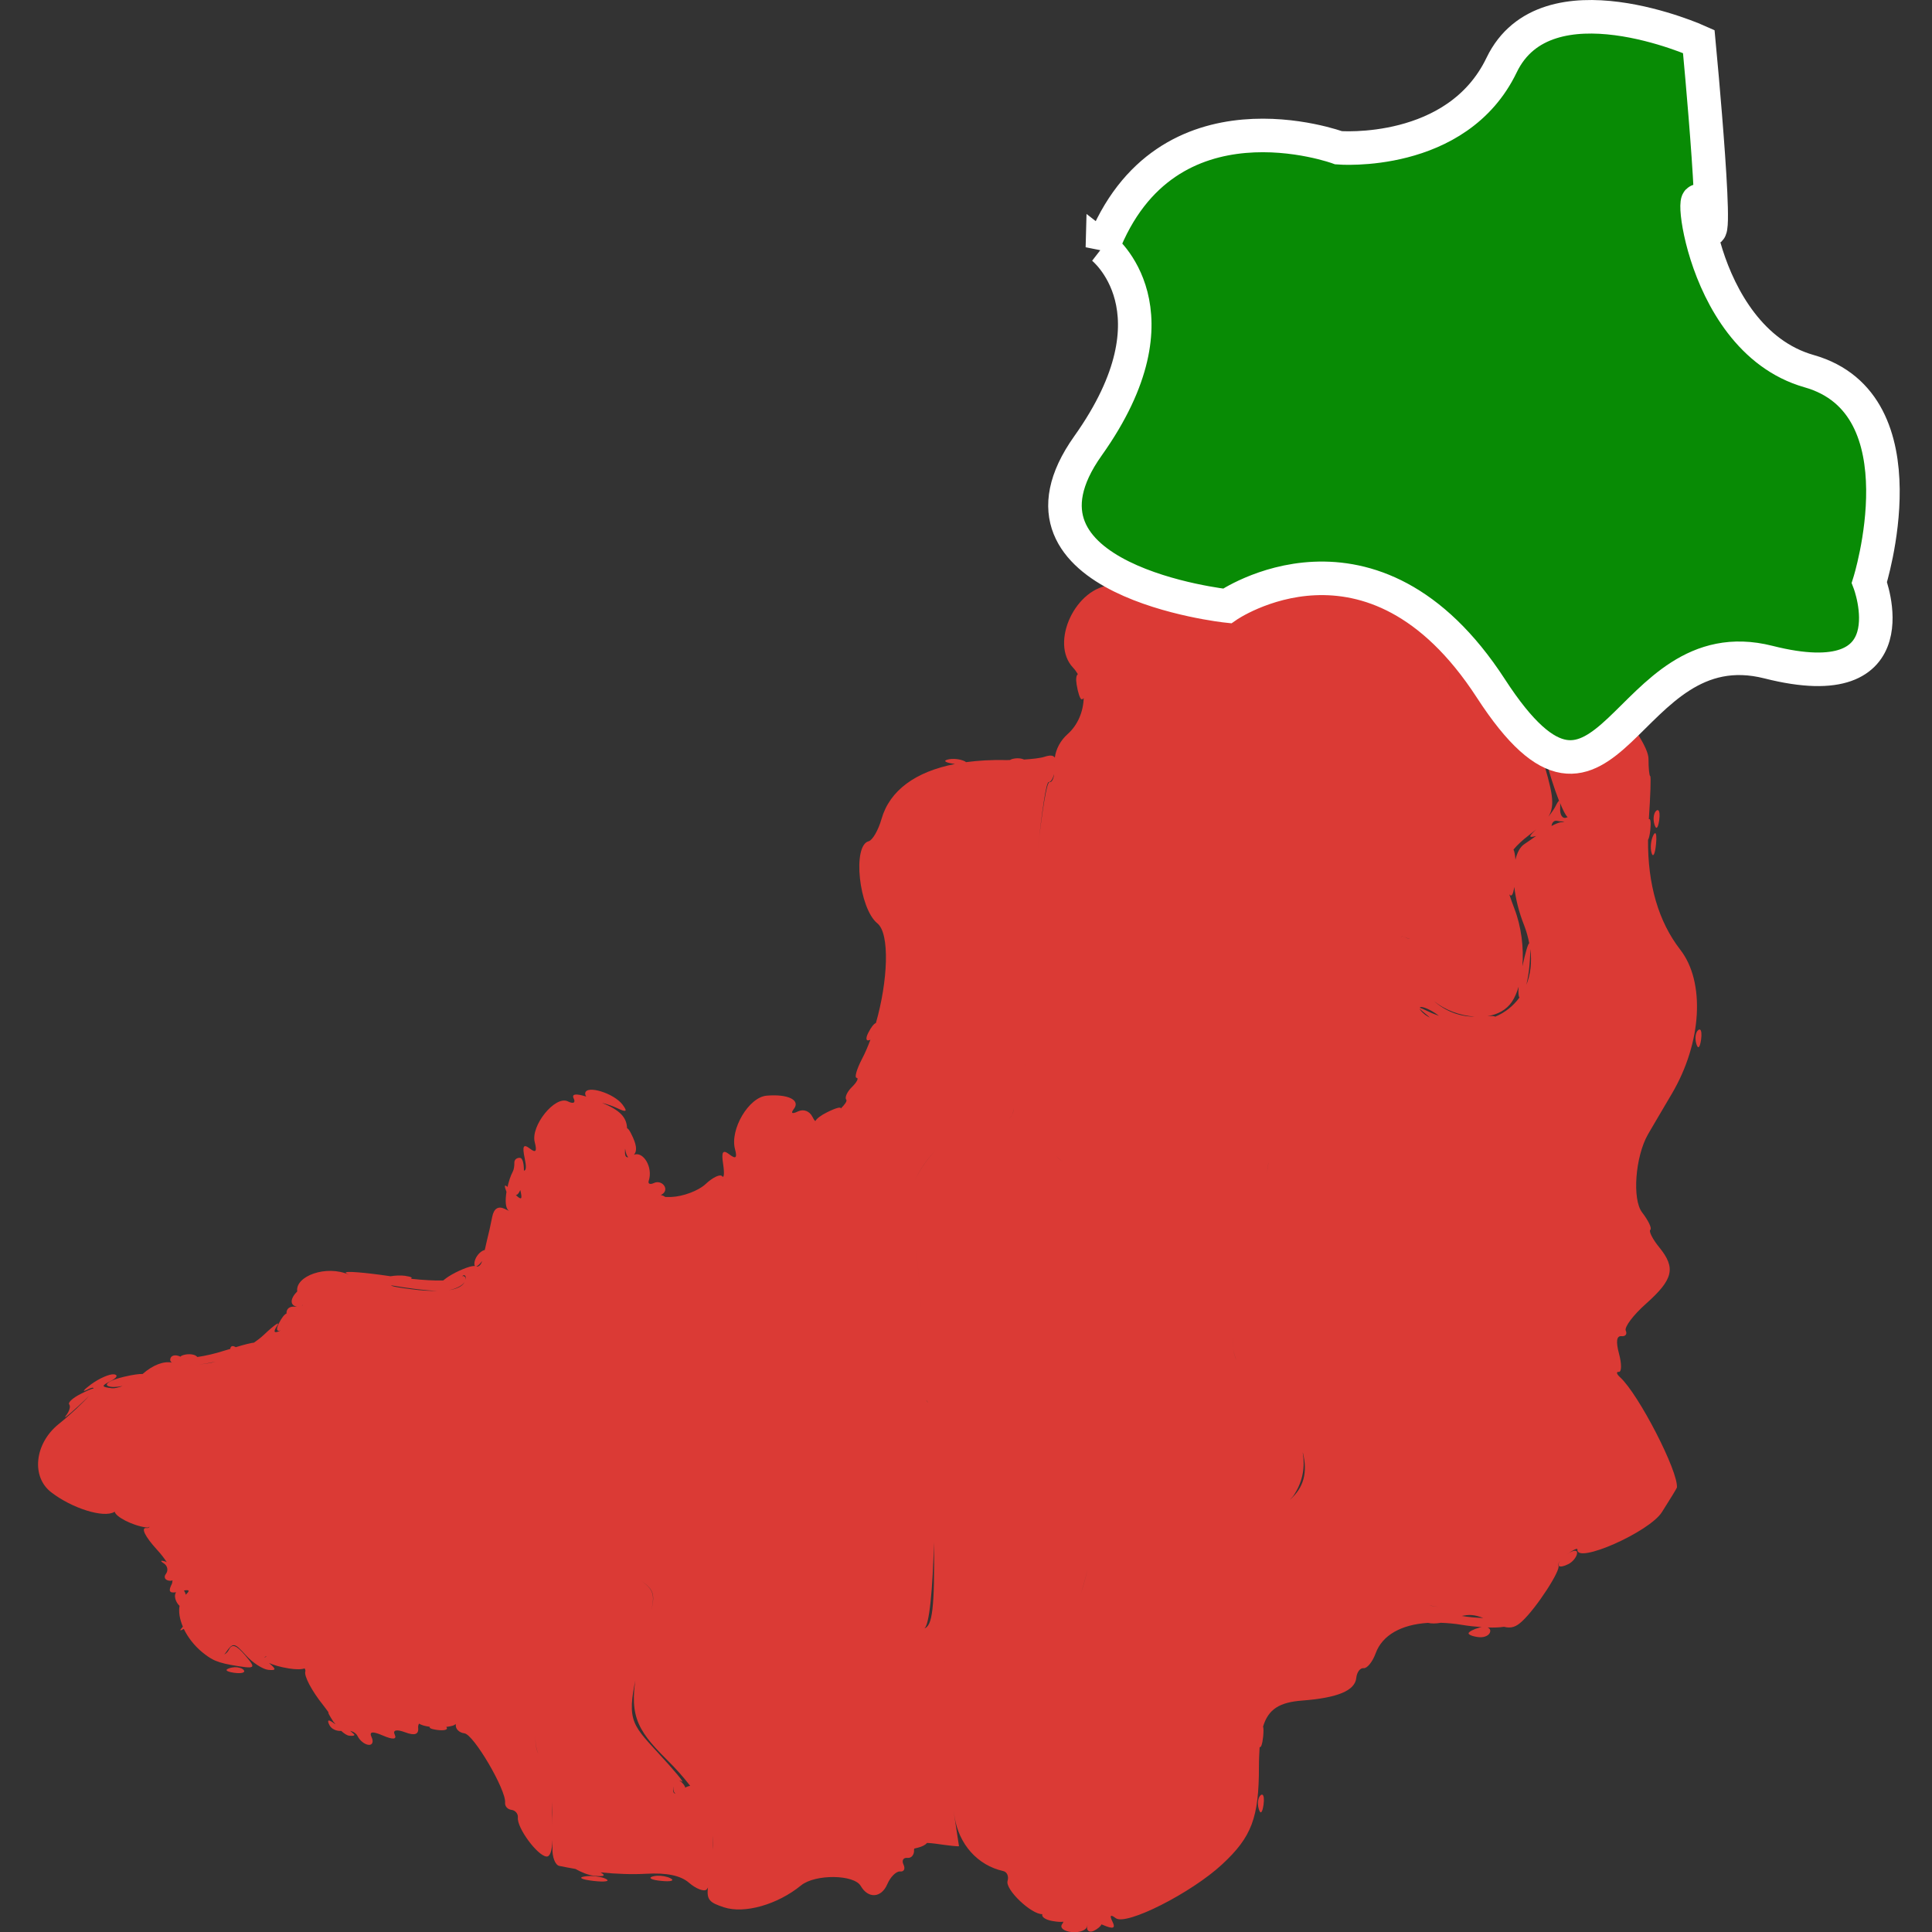 <?xml version="1.0" encoding="UTF-8" standalone="no"?>
<!-- Created with Inkscape (http://www.inkscape.org/) -->

<svg
   width="64"
   height="64"
   viewBox="0 0 16.933 16.933"
   version="1.1"
   id="svg1"
   inkscape:version="1.3.2 (091e20e, 2023-11-25)"
   sodipodi:docname="icon.svg"
   inkscape:export-filename="icon.png"
   inkscape:export-xdpi="96"
   inkscape:export-ydpi="96"
   xmlns:inkscape="http://www.inkscape.org/namespaces/inkscape"
   xmlns:sodipodi="http://sodipodi.sourceforge.net/DTD/sodipodi-0.dtd"
   xmlns="http://www.w3.org/2000/svg"
   xmlns:svg="http://www.w3.org/2000/svg">
  <rect x="0" y="0" width="16.933" height="16.933" fill="#333333" stroke="none"/>
  <sodipodi:namedview
     id="namedview1"
     pagecolor="#ffffff"
     bordercolor="#999999"
     borderopacity="1"
     inkscape:showpageshadow="2"
     inkscape:pageopacity="0"
     inkscape:pagecheckerboard="0"
     inkscape:deskcolor="#d1d1d1"
     inkscape:document-units="mm"
     inkscape:zoom="4.7283843"
     inkscape:cx="111.03158"
     inkscape:cy="-13.32379"
     inkscape:window-width="1920"
     inkscape:window-height="1281"
     inkscape:window-x="1105"
     inkscape:window-y="42"
     inkscape:window-maximized="0"
     inkscape:current-layer="layer1" />
  <defs
     id="defs1" />
  <g
     inkscape:label="Layer 1"
     inkscape:groupmode="layer"
     id="layer1">
    <path
       id="path21"
       style="fill:#db3a35;fill-opacity:1;stroke:none;stroke-width:0.222;stroke-opacity:1"
       d="m 11.792,3.664 c -0.076,-0.008 -0.188,0.025 -0.247,0.073 -0.059,0.048 -0.106,0.073 -0.104,0.056 0.002,-0.018 -0.125,0.01 -0.282,0.061 -0.091,0.03 -0.178,0.048 -0.257,0.054 -0.022,-0.018 -0.069,-0.025 -0.112,-0.012 -0.011,0.003 -0.017,0.006 -0.022,0.009 -0.027,-0.003 -0.054,-0.007 -0.077,-0.014 -0.353,-0.109 -0.478,0.009 -0.482,0.458 -8.42e-4,0.087 -0.012,0.168 -0.028,0.246 -0.011,0.016 -0.016,0.041 -0.015,0.068 -0.049,0.18 -0.136,0.324 -0.245,0.402 -0.006,-0.012 -0.025,-0.024 -0.054,-0.027 -0.034,-0.004 -0.065,0.023 -0.069,0.059 -8.42e-4,0.008 4.33e-4,0.015 0.002,0.02 -0.017,0.004 -0.034,0.01 -0.052,0.011 -0.319,0.013 -0.551,0.506 -0.342,0.725 0.016,0.017 0.029,0.036 0.041,0.056 -0.014,0.008 -0.019,0.041 -0.011,0.09 0.011,0.07 0.03,0.129 0.044,0.13 0.007,7.902e-4 0.013,-0.004 0.018,-0.011 -0.003,0.117 -0.051,0.237 -0.142,0.317 C 9.294,6.491 9.255,6.564 9.245,6.64 9.231,6.619 9.203,6.617 9.154,6.633 9.117,6.645 9.049,6.652 8.975,6.657 8.95,6.645 8.91,6.642 8.873,6.652 c -0.01,0.003 -0.016,0.006 -0.021,0.009 -0.01,-1.094e-4 -0.021,0.001 -0.031,9.731e-4 -0.129,-0.004 -0.246,0.004 -0.355,0.018 -0.003,-0.002 -0.003,-0.004 -0.007,-0.006 -0.041,-0.022 -0.111,-0.029 -0.156,-0.016 -0.042,0.012 -0.01,0.028 0.067,0.038 -0.345,0.067 -0.572,0.231 -0.644,0.482 -0.028,0.099 -0.079,0.186 -0.112,0.195 -0.145,0.035 -0.086,0.589 0.076,0.72 0.111,0.09 0.092,0.507 -0.013,0.873 -0.017,0.006 -0.041,0.035 -0.067,0.086 -0.027,0.053 -0.019,0.079 0.018,0.061 4.844e-4,-1.647e-4 7.903e-4,-7.648e-4 0.001,-9.731e-4 -0.022,0.059 -0.046,0.116 -0.073,0.167 -0.047,0.09 -0.069,0.166 -0.048,0.168 0.02,0.002 0.002,0.038 -0.041,0.08 -0.043,0.042 -0.065,0.092 -0.05,0.111 0.01,0.012 -0.013,0.043 -0.048,0.078 0.003,-0.016 -0.034,-0.01 -0.119,0.032 -0.055,0.027 -0.095,0.058 -0.104,0.078 -0.009,-0.008 -0.017,-0.02 -0.025,-0.037 -0.025,-0.051 -0.078,-0.071 -0.127,-0.048 -0.052,0.025 -0.066,0.017 -0.036,-0.022 0.06,-0.078 -0.053,-0.132 -0.239,-0.116 -0.157,0.014 -0.323,0.296 -0.277,0.469 0.021,0.077 0.007,0.089 -0.049,0.046 -0.058,-0.045 -0.072,-0.024 -0.055,0.085 0.012,0.079 0.008,0.127 -0.009,0.106 -0.017,-0.021 -0.082,0.01 -0.144,0.068 -0.062,0.059 -0.198,0.11 -0.302,0.114 -0.025,9.64e-4 -0.035,-1.09e-4 -0.053,-1.09e-4 -0.009,-0.008 -0.022,-0.014 -0.039,-0.017 0.033,-0.014 0.049,-0.044 0.035,-0.074 -0.017,-0.034 -0.059,-0.048 -0.093,-0.032 -0.035,0.017 -0.056,0.008 -0.047,-0.019 0.039,-0.118 -0.048,-0.261 -0.13,-0.228 0.031,-0.035 0.024,-0.09 -0.025,-0.186 -0.015,-0.03 -0.027,-0.045 -0.035,-0.046 -0.004,-0.101 -0.067,-0.16 -0.219,-0.223 0.044,0.012 0.092,0.027 0.131,0.046 0.082,0.039 0.094,0.032 0.05,-0.028 C 5.383,9.581 5.136,9.506 5.129,9.582 c -0.001,0.01 0.003,0.02 0.009,0.029 -0.089,-0.028 -0.13,-0.024 -0.11,0.016 0.019,0.039 -0.003,0.05 -0.051,0.026 C 4.866,9.598 4.648,9.868 4.687,10.012 c 0.021,0.08 0.009,0.095 -0.044,0.054 -0.056,-0.043 -0.067,-0.021 -0.044,0.087 0.015,0.072 0.013,0.107 -0.007,0.107 3.57e-4,-0.063 -0.012,-0.109 -0.033,-0.112 -0.029,-0.003 -0.052,0.016 -0.051,0.042 0.001,0.026 -0.004,0.061 -0.013,0.077 -0.022,0.042 -0.036,0.089 -0.047,0.136 -0.029,-0.025 -0.029,-0.01 -0.009,0.043 -0.012,0.076 -0.009,0.143 0.018,0.163 0.006,0.004 0.01,0.005 0.014,0.006 -0.01,-0.002 -0.024,-0.008 -0.043,-0.018 -0.06,-0.03 -0.099,-0.007 -0.114,0.068 -0.012,0.063 -0.033,0.156 -0.046,0.206 -0.006,0.025 -0.012,0.053 -0.019,0.084 -0.006,0.003 -0.01,0.003 -0.018,0.007 -0.036,0.018 -0.069,0.065 -0.073,0.106 -0.002,0.022 0.003,0.031 0.014,0.03 -6.884e-4,-2.55e-4 -0.001,5.5e-5 -0.002,-2.55e-4 -0.025,-0.011 -0.119,0.022 -0.21,0.073 -0.035,0.02 -0.056,0.036 -0.076,0.052 -0.074,0.002 -0.172,-0.003 -0.283,-0.015 0.017,-0.009 0.007,-0.017 -0.052,-0.026 -0.038,-0.005 -0.083,-0.003 -0.126,0.004 -0.23,-0.034 -0.407,-0.048 -0.392,-0.03 0.004,0.005 0.018,0.011 0.03,0.017 -0.202,-0.09 -0.475,0.012 -0.456,0.146 -0.062,0.062 -0.067,0.122 -0.002,0.134 -0.006,-3.31e-4 -0.009,4.34e-4 -0.016,-2.55e-4 -0.051,-0.005 -0.078,0.019 -0.076,0.06 -0.017,0.006 -0.041,0.035 -0.067,0.086 -0.026,0.051 -0.019,0.076 0.015,0.062 -0.001,5.87e-4 -0.002,0.002 -0.003,0.002 -0.055,0.027 -0.064,0.013 -0.027,-0.043 0.03,-0.045 -0.023,-0.009 -0.117,0.08 -0.029,0.027 -0.058,0.049 -0.086,0.068 -0.025,0.002 -0.081,0.016 -0.16,0.04 -0.027,-0.017 -0.045,-0.011 -0.048,0.015 -0.019,0.006 -0.029,0.008 -0.051,0.015 -0.083,0.027 -0.168,0.046 -0.238,0.056 -2.703e-4,-4.84e-4 6.06e-5,-6.63e-4 -2.703e-4,-9.43e-4 -0.019,-0.023 -0.072,-0.03 -0.119,-0.017 -0.017,0.005 -0.025,0.01 -0.028,0.015 -0.046,-0.022 -0.087,-0.012 -0.09,0.025 -0.001,0.011 0.004,0.02 0.015,0.027 -0.071,-0.015 -0.166,0.02 -0.256,0.099 -3.06e-4,2.55e-4 -6.603e-4,4.84e-4 -9.684e-4,6.63e-4 -0.031,-6.63e-4 -0.08,0.005 -0.165,0.025 -0.114,0.027 -0.176,0.064 -0.137,0.081 0.026,0.012 0.075,0.01 0.127,-9.44e-4 -0.036,0.014 -0.069,0.022 -0.093,0.02 -0.095,-0.011 -0.097,-0.02 -0.012,-0.063 0.055,-0.028 0.068,-0.054 0.029,-0.059 -0.039,-0.004 -0.129,0.035 -0.201,0.088 -0.071,0.053 -0.084,0.073 -0.027,0.044 0.033,-0.017 0.048,-0.018 0.049,-0.008 -0.015,0.001 -0.051,0.017 -0.109,0.046 -0.071,0.035 -0.118,0.077 -0.104,0.094 0.014,0.017 9.203e-4,0.06 -0.028,0.097 -0.029,0.036 0.017,0.001 0.103,-0.078 0.044,-0.04 0.075,-0.07 0.099,-0.095 -0.052,0.06 -0.149,0.153 -0.269,0.25 -0.208,0.169 -0.24,0.459 -0.064,0.595 0.183,0.142 0.462,0.229 0.554,0.173 0.001,-6.63e-4 0.003,-4.84e-4 0.004,-0.001 0.007,0.042 0.151,0.12 0.275,0.137 0.025,0.004 0.032,-0.004 0.022,-0.019 0.011,0.017 0.006,0.026 -0.019,0.024 -0.052,-0.005 -0.014,0.074 0.092,0.19 0.037,0.04 0.064,0.076 0.086,0.11 -0.005,-0.002 -0.009,-0.005 -0.014,-0.007 -0.041,-0.012 -0.047,-0.005 -0.013,0.016 0.033,0.021 0.042,0.062 0.02,0.092 -0.023,0.029 -0.009,0.057 0.03,0.061 0.011,0.001 0.02,-2.54e-4 0.027,-0.003 -0.002,0.009 -0.001,0.02 -0.005,0.029 -0.033,0.065 -0.023,0.084 0.036,0.075 -0.005,0.008 -0.008,0.016 -0.009,0.026 -0.003,0.031 0.015,0.071 0.04,0.093 -0.01,0.053 9.381e-4,0.117 0.029,0.183 -0.033,0.035 -0.029,0.041 0.008,0.019 0.035,0.073 0.09,0.145 0.161,0.204 0.038,0.031 0.065,0.049 0.088,0.061 0.032,0.019 0.09,0.038 0.165,0.051 0.22,0.038 0.224,0.035 0.123,-0.085 -0.077,-0.09 -0.115,-0.103 -0.142,-0.048 -0.01,0.02 -0.025,0.034 -0.04,0.041 0.004,-0.005 0.006,-0.007 0.01,-0.012 0.067,-0.096 0.077,-0.094 0.179,0.019 0.059,0.066 0.148,0.123 0.196,0.128 0.071,0.007 0.072,-0.005 0.007,-0.06 0.037,0.017 0.094,0.035 0.175,0.048 0.063,0.01 0.111,0.009 0.137,-6.62e-4 0.005,0.009 0.009,0.018 0.006,0.028 -0.012,0.04 0.059,0.173 0.158,0.296 0.022,0.027 0.029,0.04 0.046,0.062 -0.008,-9.43e-4 0.005,0.023 0.041,0.08 0.005,0.008 0.013,0.014 0.019,0.022 -0.003,-0.001 -0.002,6.62e-4 -0.007,-0.003 -0.054,-0.041 -0.07,-0.037 -0.046,0.011 0.017,0.035 0.061,0.055 0.104,0.052 0.026,0.024 0.051,0.04 0.07,0.042 0.036,0.004 0.054,-0.002 0.041,-0.014 -0.003,-0.003 -0.025,-0.022 -0.033,-0.029 0.028,0.007 0.054,0.023 0.065,0.046 0.019,0.039 0.062,0.074 0.096,0.077 0.034,0.004 0.046,-0.027 0.027,-0.067 -0.024,-0.05 0.008,-0.054 0.1,-0.014 0.086,0.037 0.123,0.034 0.103,-0.008 -0.02,-0.041 0.016,-0.049 0.091,-0.021 0.084,0.032 0.121,0.019 0.114,-0.041 -0.001,-0.013 0.002,-0.025 0.008,-0.035 0.018,0.012 0.05,0.022 0.094,0.028 -0.007,0.01 0.012,0.02 0.061,0.027 0.065,0.009 0.103,-0.001 0.085,-0.024 -6.118e-4,-6.63e-4 -0.002,-0.001 -0.002,-0.002 0.043,-0.005 0.075,-0.013 0.081,-0.026 4.332e-4,0.003 0.003,0.005 0.003,0.007 -0.004,0.036 0.03,0.07 0.075,0.075 0.081,0.008 0.368,0.498 0.357,0.608 -0.003,0.031 0.022,0.059 0.056,0.063 0.034,0.004 0.059,0.034 0.056,0.068 -0.009,0.089 0.17,0.332 0.25,0.341 0.032,0.003 0.049,-0.047 0.054,-0.147 -7.903e-4,0.026 1.27e-4,0.047 -8.412e-4,0.074 -0.003,0.077 0.024,0.147 0.059,0.155 0.047,0.01 0.095,0.018 0.143,0.027 0.049,0.028 0.109,0.053 0.159,0.059 0.097,0.011 0.109,-0.002 0.06,-0.029 0.141,0.014 0.278,0.019 0.4,0.012 0.181,-0.01 0.302,0.015 0.376,0.079 0.06,0.052 0.129,0.079 0.153,0.06 l -1.7e-6,-1.1e-4 c 0.005,-0.004 0.009,-0.012 0.013,-0.019 -0.014,0.112 0.019,0.134 0.14,0.174 0.179,0.059 0.469,-0.023 0.676,-0.192 0.123,-0.1 0.464,-0.097 0.523,0.005 0.065,0.113 0.18,0.106 0.232,-0.014 0.028,-0.066 0.079,-0.116 0.113,-0.113 0.034,0.004 0.047,-0.023 0.03,-0.06 -0.018,-0.036 -0.002,-0.063 0.034,-0.059 0.036,0.004 0.062,-0.029 0.058,-0.073 -3.315e-4,-0.003 0.002,-0.005 0.003,-0.009 0.01,-0.002 0.019,-0.004 0.033,-0.008 0.038,-0.01 0.065,-0.025 0.078,-0.041 0.023,6.63e-4 0.049,0.003 0.079,0.007 l 1.5e-6,1.1e-4 c 0.111,0.016 0.201,0.026 0.201,0.021 -1.654e-4,-0.003 -0.027,-0.179 -0.048,-0.314 0.003,0.018 0.006,0.039 0.009,0.055 0.037,0.242 0.202,0.427 0.426,0.477 0.034,0.007 0.051,0.046 0.039,0.086 -0.024,0.075 0.209,0.296 0.305,0.292 -0.01,0.023 0.025,0.049 0.087,0.06 0.051,0.009 0.079,0.009 0.097,0.006 -0.001,0.006 -0.004,0.013 -0.01,0.02 -0.025,0.032 0.013,0.064 0.083,0.071 0.07,0.007 0.131,-0.017 0.135,-0.053 3.31e-4,-0.003 0.003,-0.004 0.004,-0.007 -0.002,0.005 -0.004,0.009 -0.004,0.015 -0.004,0.036 0.023,0.051 0.059,0.034 0.034,-0.017 0.061,-0.04 0.066,-0.056 0.004,0.001 0.006,0.002 0.01,0.003 0.094,0.041 0.117,0.033 0.087,-0.028 -0.027,-0.055 -0.017,-0.065 0.029,-0.03 0.09,0.069 0.662,-0.22 0.933,-0.472 0.259,-0.24 0.322,-0.409 0.322,-0.856 -1.7e-5,-0.065 0.003,-0.121 0.006,-0.172 0.011,0.01 0.024,-0.024 0.031,-0.091 0.004,-0.044 0.004,-0.074 -7.9e-4,-0.088 0.047,-0.156 0.148,-0.213 0.342,-0.228 0.312,-0.024 0.464,-0.087 0.475,-0.199 0.005,-0.05 0.034,-0.089 0.065,-0.085 0.03,0.003 0.078,-0.056 0.105,-0.131 0.058,-0.159 0.226,-0.252 0.459,-0.266 0.029,0.007 0.068,0.007 0.112,-6.63e-4 0.059,0.002 0.119,0.007 0.184,0.018 0.06,0.01 0.119,0.016 0.175,0.02 -0.006,9.44e-4 -0.011,9.44e-4 -0.017,0.003 -0.053,0.014 -0.098,0.037 -0.099,0.051 -0.001,0.013 0.04,0.029 0.091,0.034 0.051,0.005 0.096,-0.018 0.099,-0.051 0.002,-0.016 -0.007,-0.028 -0.023,-0.034 0.056,0.002 0.106,5.5e-5 0.143,-0.006 0.064,0.016 0.106,0.002 0.161,-0.05 0.125,-0.116 0.343,-0.452 0.316,-0.487 -0.006,-0.007 0.001,-0.023 0.016,-0.041 -0.035,0.046 -0.01,0.069 0.071,0.029 0.039,-0.019 0.073,-0.062 0.077,-0.095 0.004,-0.034 -0.036,-0.029 -0.089,0.01 0.052,-0.039 0.094,-0.059 0.092,-0.044 -0.014,0.132 0.628,-0.151 0.74,-0.326 0.072,-0.113 0.131,-0.21 0.132,-0.216 0.015,-0.138 -0.335,-0.818 -0.497,-0.966 -0.032,-0.029 -0.037,-0.05 -0.012,-0.048 0.025,0.002 0.026,-0.069 0.002,-0.158 -0.029,-0.108 -0.022,-0.159 0.021,-0.155 0.035,0.004 0.052,-0.018 0.038,-0.048 -0.015,-0.03 0.065,-0.137 0.178,-0.237 0.239,-0.213 0.262,-0.313 0.116,-0.493 -0.059,-0.072 -0.094,-0.142 -0.079,-0.154 0.016,-0.013 -0.017,-0.081 -0.072,-0.153 -0.088,-0.114 -0.06,-0.488 0.051,-0.683 0.009,-0.015 0.103,-0.177 0.211,-0.359 0.262,-0.446 0.293,-0.978 0.072,-1.261 -0.19,-0.245 -0.285,-0.571 -0.282,-0.962 0.008,-0.012 0.015,-0.042 0.02,-0.087 0.007,-0.069 0.001,-0.104 -0.013,-0.094 0.014,-0.207 0.02,-0.377 0.012,-0.378 -0.008,-8.158e-4 -0.015,-0.069 -0.015,-0.152 -5.1e-4,-0.091 -0.133,-0.299 -0.333,-0.525 -0.333,-0.374 -0.333,-0.374 -0.495,-0.22 -0.119,0.113 -0.16,0.207 -0.153,0.349 0.009,0.175 0.114,0.554 0.197,0.765 -0.006,0.003 -0.015,0.015 -0.029,0.044 -0.012,0.025 -0.036,0.059 -0.064,0.095 0.063,-0.103 0.034,-0.225 -0.065,-0.55 -0.125,-0.41 -0.067,-0.668 0.189,-0.839 0.032,-0.021 0.061,-0.091 0.088,-0.176 0.007,0.019 0.017,0.04 0.034,0.06 0.055,0.067 0.063,0.061 0.038,-0.031 -0.013,-0.05 -0.035,-0.083 -0.054,-0.087 0.104,-0.393 0.144,-1.121 0.014,-1.059 -0.033,0.016 -0.041,-0.008 -0.018,-0.054 0.115,-0.228 -0.302,-0.361 -0.668,-0.213 -0.155,0.063 -0.255,0.13 -0.284,0.178 0.002,-0.008 0.004,-0.016 0.009,-0.026 0.033,-0.066 0.016,-0.082 -0.063,-0.061 -0.008,0.002 -0.016,0.002 -0.023,0.003 -7.9e-4,-0.016 -0.024,-0.046 -0.054,-0.069 -0.032,-0.025 -0.061,-0.015 -0.065,0.021 -2.56e-4,0.003 6.88e-4,0.005 6.88e-4,0.007 -0.066,-0.126 -0.722,-0.581 -0.859,-0.595 z M 10.194,4.077 c -0.004,-0.002 -0.009,-8.413e-4 -0.015,0.004 -0.023,0.019 -0.031,0.072 -0.017,0.119 0.015,0.052 0.031,0.038 0.042,-0.034 0.007,-0.049 0.003,-0.083 -0.01,-0.089 z m 2.695,0.368 c 0.011,0.002 0.021,0.004 0.036,0.005 0.022,5.607e-4 0.039,0.004 0.052,0.013 -0.014,-0.009 -0.031,-0.013 -0.054,-0.013 -0.014,-2.55e-4 -0.024,-0.003 -0.035,-0.005 z m 0.093,0.02 c 0.003,0.002 0.004,0.005 0.007,0.008 -0.002,-0.002 -0.004,-0.006 -0.007,-0.008 z m 0.94,0.542 c -0.003,-1.096e-4 -0.008,0.007 -0.013,0.021 -0.022,0.058 -0.034,0.17 -0.027,0.249 l -1.09e-4,-4e-7 c 0.007,0.079 0.025,0.031 0.039,-0.105 0.011,-0.103 0.011,-0.164 6.12e-4,-0.165 z m -0.103,0.695 c -0.041,0.008 -0.101,0.047 -0.174,0.117 -0.133,0.128 -0.133,0.128 0.008,0.032 0.077,-0.053 0.157,-0.075 0.178,-0.05 0.021,0.025 0.041,0.013 0.045,-0.027 0.006,-0.057 -0.016,-0.081 -0.057,-0.073 z m -1.058,0.01 c -0.004,-3.824e-4 -0.007,0.003 -0.011,0.009 V 5.721 c 0.004,-0.006 0.007,-0.009 0.011,-0.009 z m -0.045,0.143 c -0.014,0.087 -0.026,0.205 -0.033,0.336 0.007,-0.131 0.019,-0.25 0.033,-0.336 z M 9.239,6.785 c -0.006,0.043 -0.02,0.072 -0.04,0.07 -0.026,-0.003 -0.065,0.255 -0.104,0.595 0.037,-0.332 0.073,-0.598 0.097,-0.596 0.018,0.002 0.035,-0.029 0.047,-0.069 z m 4.431,0.245 c 0.027,0.067 0.052,0.118 0.07,0.132 -0.003,0.001 -0.004,7.393e-4 -0.007,0.002 -0.036,0.018 -0.063,-0.019 -0.059,-0.081 0.002,-0.033 -4.85e-4,-0.043 -0.003,-0.053 z m 0.862,0.071 c -0.004,-0.002 -0.009,-8.413e-4 -0.015,0.004 -0.023,0.019 -0.031,0.072 -0.017,0.119 0.015,0.052 0.031,0.038 0.042,-0.034 0.007,-0.049 0.003,-0.083 -0.009,-0.089 z m -0.9,0.093 c 0.006,-0.001 0.012,-0.001 0.018,4.334e-4 0.017,0.005 0.041,0.005 0.063,0.006 -0.009,0.002 -0.019,0.006 -0.027,0.006 -0.02,1.096e-4 -0.054,0.015 -0.088,0.033 1.11e-4,-7.138e-4 8.67e-4,-0.002 9.63e-4,-0.002 0.002,-0.023 0.016,-0.04 0.033,-0.044 z m -0.163,0.07 c -0.074,0.07 -0.075,0.081 -0.006,0.063 -0.037,0.026 -0.071,0.05 -0.104,0.072 -0.038,0.026 -0.062,0.074 -0.077,0.136 -0.003,-0.042 -0.009,-0.075 -0.017,-0.089 0.034,-0.041 0.079,-0.083 0.138,-0.128 0.025,-0.02 0.047,-0.037 0.067,-0.054 z m 1.036,0.039 c -0.004,0.001 -0.009,0.006 -0.014,0.017 -0.022,0.041 -0.029,0.111 -0.016,0.155 0.013,0.045 0.031,0.011 0.039,-0.075 0.007,-0.064 0.002,-0.101 -0.009,-0.098 z m -1.233,0.471 c 0.012,0.104 0.04,0.22 0.086,0.335 0.021,0.054 0.035,0.107 0.045,0.158 -0.011,0.004 -0.033,0.079 -0.06,0.202 0.013,-0.163 -0.009,-0.347 -0.07,-0.505 -0.018,-0.046 -0.032,-0.088 -0.045,-0.126 0.019,0.025 0.033,0.007 0.044,-0.065 z m -0.977,0.434 c 0.009,7.647e-4 0.022,0.006 0.039,0.014 0.009,0.004 0.016,0.006 0.024,0.005 -0.008,0.002 -0.015,-1.642e-4 -0.024,-0.004 -0.017,-0.009 -0.03,-0.014 -0.039,-0.015 z m 0,0 c -0.009,-7.649e-4 -0.015,0.003 -0.017,0.011 l 10e-7,-1.093e-4 c 0.002,-0.009 0.008,-0.012 0.017,-0.011 z m 1.117,0.109 c 0.016,0.117 0.002,0.223 -0.034,0.314 0.011,-0.049 0.022,-0.106 0.027,-0.17 0.006,-0.067 0.007,-0.112 0.007,-0.145 z m -0.96,0.253 c 4.1e-5,4.843e-4 1.65e-4,9.731e-4 3.31e-4,0.001 -5.5e-5,-4.844e-4 -1.66e-4,-9.731e-4 -3.31e-4,-0.001 z m 0.858,0.078 c -0.004,0.048 -0.002,0.083 0.007,0.095 -0.054,0.074 -0.126,0.132 -0.213,0.168 -0.004,-0.007 -0.034,-0.007 -0.067,-0.005 0.088,-0.014 0.166,-0.054 0.215,-0.127 0.024,-0.036 0.043,-0.081 0.058,-0.131 z m -0.742,0.125 c 0.093,0.078 0.227,0.129 0.356,0.137 -0.134,0.002 -0.265,-0.053 -0.356,-0.137 z m -0.107,0.053 c 0.034,0.004 0.101,0.038 0.149,0.076 4.33e-4,2.549e-4 4.33e-4,4.844e-4 6.88e-4,7.648e-4 -0.03,-0.011 -0.06,-0.022 -0.091,-0.037 -0.041,-0.02 -0.063,-0.029 -0.076,-0.034 0.002,-0.004 0.007,-0.007 0.018,-0.006 z m -0.018,0.014 c 0.007,0.009 0.024,0.024 0.073,0.064 0.006,0.005 0.01,0.01 0.015,0.015 -0.016,-0.01 -0.032,-0.018 -0.045,-0.029 -0.026,-0.021 -0.04,-0.038 -0.043,-0.05 z m 2.456,0.184 c -0.004,-0.002 -0.009,-8.412e-4 -0.015,0.004 -0.023,0.019 -0.031,0.072 -0.017,0.119 0.015,0.052 0.031,0.038 0.042,-0.034 0.007,-0.049 0.003,-0.083 -0.009,-0.089 z M 8.982,9.33 c 8.157e-4,8.923e-4 0.001,0.005 0.002,0.006 h -1.105e-4 c -6.883e-4,-3.314e-4 -0.001,-0.005 -0.002,-0.006 z m 0.027,0.028 c 0.021,0.029 0.028,0.079 0.024,0.125 -0.004,0.046 -0.02,0.089 -0.045,0.106 0.025,-0.017 0.041,-0.06 0.045,-0.106 0.004,-0.046 -0.003,-0.096 -0.024,-0.125 z m -0.097,0.27 c -0.014,0.021 -0.024,0.052 -0.027,0.086 -0.002,0.024 -0.007,0.044 -0.015,0.059 -0.008,0.016 -0.019,0.027 -0.034,0.035 0.015,-0.008 0.026,-0.02 0.034,-0.035 0.008,-0.016 0.012,-0.035 0.015,-0.059 0.004,-0.034 0.014,-0.065 0.027,-0.086 z M 7.241,9.816 c -0.006,0.004 -0.012,0.006 -0.017,0.009 0.006,-0.003 0.011,-0.005 0.017,-0.009 z M 9.432,10.058 c -0.031,0.014 -0.053,0.021 -0.065,0.02 0.012,0.001 0.035,-0.006 0.065,-0.02 z m -3.953,0.009 c 0.005,0.039 0.015,0.066 0.028,0.075 -0.025,0.006 -0.033,-0.017 -0.028,-0.075 z m 2.719,0.016 c -0.075,0.081 -0.138,0.172 -0.179,0.261 0.041,-0.09 0.104,-0.181 0.179,-0.261 z m 1.055,0.046 c 0.03,0.03 0.052,0.048 0.064,0.052 -0.012,-0.004 -0.034,-0.021 -0.064,-0.052 z m 1.867,0.056 c -0.009,0.036 -0.014,0.071 -0.013,0.11 -8.92e-4,-0.039 0.003,-0.074 0.013,-0.11 z m 1.424,0.078 c -0.019,0.313 -0.039,0.598 -0.07,0.967 0.031,-0.369 0.052,-0.654 0.07,-0.967 z m -7.984,0.167 c 0.02,0.083 0.011,0.091 -0.039,0.044 0.014,-8.67e-4 0.027,-0.016 0.039,-0.044 z m -0.07,0.17 c -1.379e-4,0.003 1.711e-4,0.007 -8.413e-4,0.01 9.433e-4,-0.002 4.334e-4,-0.007 8.413e-4,-0.01 z m 3.532,0.314 c 0.042,0.303 0.057,0.566 0.054,0.87 0.003,-0.304 -0.012,-0.566 -0.054,-0.87 z m -3.797,0.14 c -0.01,0.032 -0.03,0.052 -0.051,0.046 0.011,-0.003 0.028,-0.017 0.048,-0.043 0.001,-0.001 0.001,-0.002 0.002,-0.003 z M 4.066,11.177 c 0.013,1.65e-4 0.018,0.012 0.015,0.034 -1.545e-4,0.002 -0.001,0.003 -0.001,0.004 8.667e-4,-0.025 -0.009,-0.034 -0.03,-0.03 0.004,-0.001 0.012,-0.009 0.016,-0.009 z m -0.945,0.019 c 0.014,0.004 0.026,0.009 0.043,0.013 -0.014,-0.004 -0.029,-0.008 -0.043,-0.013 z m 0.952,0.037 c -0.016,0.038 -0.063,0.063 -0.138,0.075 0.068,-0.014 0.123,-0.044 0.138,-0.075 z m -0.647,0.032 c 0.149,0.026 0.306,0.046 0.409,0.049 -0.064,8.41e-4 -0.137,-0.002 -0.225,-0.014 -0.12,-0.015 -0.178,-0.025 -0.184,-0.036 z m 5.923,0.162 c 0.004,-0.002 0.009,0.004 0.013,0.016 -0.004,-0.012 -0.008,-0.018 -0.013,-0.016 z m -6.696,0.008 c -4.231e-4,0.006 -0.004,0.01 -0.009,0.013 0.004,-0.003 0.007,-0.007 0.009,-0.013 z m -0.019,0.019 c -2.223e-4,5.4e-5 -7.112e-4,5.4e-5 -0.001,1.09e-4 2.223e-4,-1.09e-4 7.112e-4,-3.4e-5 0.001,-1.09e-4 z m 8.267,0.074 c -0.026,0.03 -0.047,0.06 -0.063,0.092 -0.016,0.031 -0.026,0.064 -0.031,0.096 -0.005,0.033 -0.005,0.067 -1.66e-4,0.101 0.005,0.034 0.016,0.07 0.031,0.106 -0.016,-0.036 -0.026,-0.071 -0.031,-0.106 -0.005,-0.034 -0.005,-0.068 1.66e-4,-0.101 0.005,-0.033 0.016,-0.065 0.031,-0.096 0.016,-0.031 0.037,-0.062 0.063,-0.092 z m -9.011,0.406 c -0.044,0.013 -0.095,0.02 -0.147,0.025 0.048,-0.005 0.098,-0.014 0.147,-0.025 z m -0.191,0.029 c -0.014,4.85e-4 -0.027,0.002 -0.041,0.002 0.013,-2.55e-4 0.026,-6.63e-4 0.041,-0.002 z m 7.838,0.221 c 5.1e-5,-10e-6 5.5e-5,4.84e-4 1.1e-4,4.84e-4 -0.003,6.63e-4 -0.008,0.009 -0.013,0.028 -0.023,0.075 -0.037,0.215 -0.033,0.311 0.001,0.024 0.003,0.038 0.006,0.043 0.003,0.005 0.006,6.63e-4 0.009,-0.011 -0.004,0.012 -0.007,0.015 -0.009,0.011 -0.003,-0.005 -0.005,-0.019 -0.006,-0.043 -0.004,-0.096 0.01,-0.236 0.033,-0.311 l -1.1e-4,-1.09e-4 c 0.006,-0.019 0.01,-0.028 0.013,-0.028 z m -1.422,0.089 c 0.007,6.63e-4 0.013,0.009 0.018,0.022 -0.006,-0.012 -0.012,-0.021 -0.018,-0.022 z m 0.026,0.048 c 8.157e-4,0.004 0.002,0.006 0.003,0.01 -8.412e-4,-0.004 -0.002,-0.007 -0.003,-0.01 z m 3.278,0.411 c 0.042,0.172 0.01,0.305 -0.114,0.413 0.018,-0.018 0.033,-0.036 0.044,-0.055 0.07,-0.113 0.09,-0.235 0.069,-0.358 z m -0.115,0.414 c -0.002,0.001 -0.004,0.003 -0.005,0.004 0.002,-0.001 0.004,-0.003 0.005,-0.004 z m -0.578,0.241 c -0.099,0.024 -0.208,0.047 -0.331,0.069 0.125,-0.022 0.232,-0.045 0.331,-0.069 z m -2.54,0.13 c 0.006,0.573 -0.013,0.739 -0.088,0.756 0.048,-0.011 0.077,-0.357 0.088,-0.756 z m 1.455,0.08 c 0.003,0.044 0.002,0.08 -0.004,0.102 0.006,-0.022 0.007,-0.058 0.004,-0.102 z m -4.268,0.042 c 0.009,0.021 0.02,0.041 0.035,0.059 0.016,0.02 0.035,0.038 0.058,0.056 -0.023,-0.018 -0.042,-0.036 -0.058,-0.056 -0.015,-0.018 -0.026,-0.038 -0.035,-0.059 z m 4.23,0.078 c 0.008,0.006 0.015,0.008 0.021,0.004 -0.006,0.003 -0.012,0.002 -0.021,-0.004 z m -0.067,0.011 c -0.003,0.032 -0.032,0.144 -0.065,0.249 0.032,-0.105 0.062,-0.217 0.065,-0.249 z m -4.06,0.033 c 0.021,0.016 0.043,0.031 0.069,0.047 0.177,0.108 0.203,0.138 0.164,0.306 0.036,-0.165 0.012,-0.199 -0.165,-0.307 -0.026,-0.016 -0.047,-0.031 -0.068,-0.046 z m -3.847,0.177 c 0.034,-0.004 0.03,0.009 -0.001,0.039 -0.003,-0.015 -0.009,-0.027 -0.016,-0.036 0.005,-9.43e-4 0.014,-0.003 0.018,-0.004 z m 10.897,0.134 c 0.03,0.002 0.057,0.007 0.082,0.013 -0.025,-0.005 -0.05,-0.01 -0.082,-0.013 z m -0.17,0.022 c -0.009,0.006 -0.013,0.013 -0.012,0.021 6.89e-4,0.008 -0.001,0.016 -0.004,0.023 0.004,-0.008 0.005,-0.015 0.004,-0.023 -6.89e-4,-0.008 0.004,-0.015 0.013,-0.021 z m 0.54,0.061 c 0.033,0.002 0.068,0.012 0.104,0.026 -0.069,-0.003 -0.132,-0.008 -0.188,-0.018 0.029,-0.006 0.056,-0.01 0.084,-0.008 z m -4.861,0.143 h 1.103e-4 c -0.03,0.023 -0.039,0.055 -0.033,0.088 -0.006,-0.034 0.004,-0.066 0.033,-0.088 z m -0.013,0.139 c 0.01,0.017 0.024,0.033 0.041,0.048 h -1.104e-4 c -0.016,-0.015 -0.03,-0.032 -0.04,-0.048 z m -5.694,0.082 c 0.002,-4.84e-4 0.008,2.55e-4 0.011,-1.1e-5 -0.01,0.002 -0.016,0.005 -0.02,0.009 6.221e-4,-0.004 0.003,-0.007 0.01,-0.009 z m 2.255,0.015 c 0.007,0.115 0.009,0.208 0.004,0.259 0.005,-0.051 0.003,-0.144 -0.004,-0.259 z m 3.688,0.024 h 1.104e-4 c 0.007,-2.54e-4 0.012,0.009 0.016,0.025 -0.004,-0.016 -0.009,-0.025 -0.016,-0.025 z m -2.681,0.045 c -0.084,0.416 -0.021,0.546 0.252,0.817 0.083,0.082 0.15,0.158 0.207,0.232 -0.014,0.002 -0.028,0.007 -0.044,0.016 6.628e-4,-0.013 -0.019,-0.04 -0.046,-0.06 -0.004,-0.003 -0.007,-0.003 -0.011,-0.004 0.008,2.55e-4 0.017,0.003 0.026,0.009 0.035,0.023 -0.06,-0.092 -0.211,-0.255 C 5.525,15.098 5.487,15.069 5.595,14.607 Z m -3.503,0.011 c -0.022,-0.003 -0.047,-0.002 -0.07,0.005 -0.052,0.015 -0.038,0.031 0.034,0.042 0.065,0.009 0.103,-0.001 0.085,-0.024 -0.009,-0.011 -0.027,-0.019 -0.049,-0.022 z m 2.606,0.576 c -0.004,0.083 0.007,0.145 0.026,0.18 -0.02,-0.033 -0.03,-0.094 -0.026,-0.18 z m 1.208,0.471 c -0.002,0.03 0.005,0.05 0.019,0.058 -0.017,6.63e-4 -0.024,-0.016 -0.02,-0.056 1.104e-4,-9.43e-4 6.118e-4,-0.001 6.883e-4,-0.002 z m 5.163,0.069 c -0.004,-0.002 -0.009,-9.43e-4 -0.015,0.004 -0.023,0.019 -0.031,0.072 -0.017,0.119 0.015,0.052 0.031,0.038 0.042,-0.034 0.007,-0.049 0.003,-0.083 -0.009,-0.089 z m -6.227,0.045 c 0.003,0.067 0.004,0.142 0.003,0.224 -3.569e-4,-0.02 2.549e-4,-0.035 -6.118e-4,-0.058 -0.003,-0.069 -9.731e-4,-0.102 -0.002,-0.167 z m 1.408,0.312 c 0.005,0.041 0.007,0.083 0.005,0.125 -6.883e-4,-0.042 -0.001,-0.083 -0.005,-0.125 z m -0.487,0.353 c -0.013,6.63e-4 -0.026,0.003 -0.037,0.006 -0.045,0.013 -0.011,0.031 0.074,0.039 0.085,0.009 0.122,-0.002 0.081,-0.023 -0.031,-0.016 -0.078,-0.024 -0.118,-0.022 z m -0.532,0.005 c -0.034,-0.004 -0.07,-0.004 -0.101,9.43e-4 -0.062,0.009 -0.029,0.027 0.073,0.039 0.102,0.012 0.153,0.004 0.113,-0.017 -0.02,-0.011 -0.051,-0.018 -0.085,-0.022 z"
       inkscape:export-filename="peppr.png"
       inkscape:export-xdpi="181.02"
       inkscape:export-ydpi="181.02" />
    <path
       style="fill:#088b05;fill-opacity:1;stroke:#ffffff;stroke-width:0.294;stroke-dasharray:none;stroke-opacity:1"
       d="m 9.662,2.171 c 0.555,-1.437 2.07,-0.876 2.07,-0.876 0,0 1.039,0.087 1.429,-0.725 0.39,-0.811 1.728,-0.206 1.728,-0.206 0,0 0.206,2.163 0.051,1.535 -0.155,-0.628 -0.105,1.064 0.916,1.354 1.021,0.29 0.528,1.852 0.528,1.852 0,0 0.391,1.021 -0.885,0.698 -1.276,-0.323 -1.39,1.837 -2.432,0.231 -1.042,-1.606 -2.312,-0.723 -2.312,-0.723 0,0 -2.061,-0.22 -1.219,-1.404 0.841,-1.184 0.126,-1.738 0.126,-1.738 z"
       id="path28" />
  </g>
</svg>
